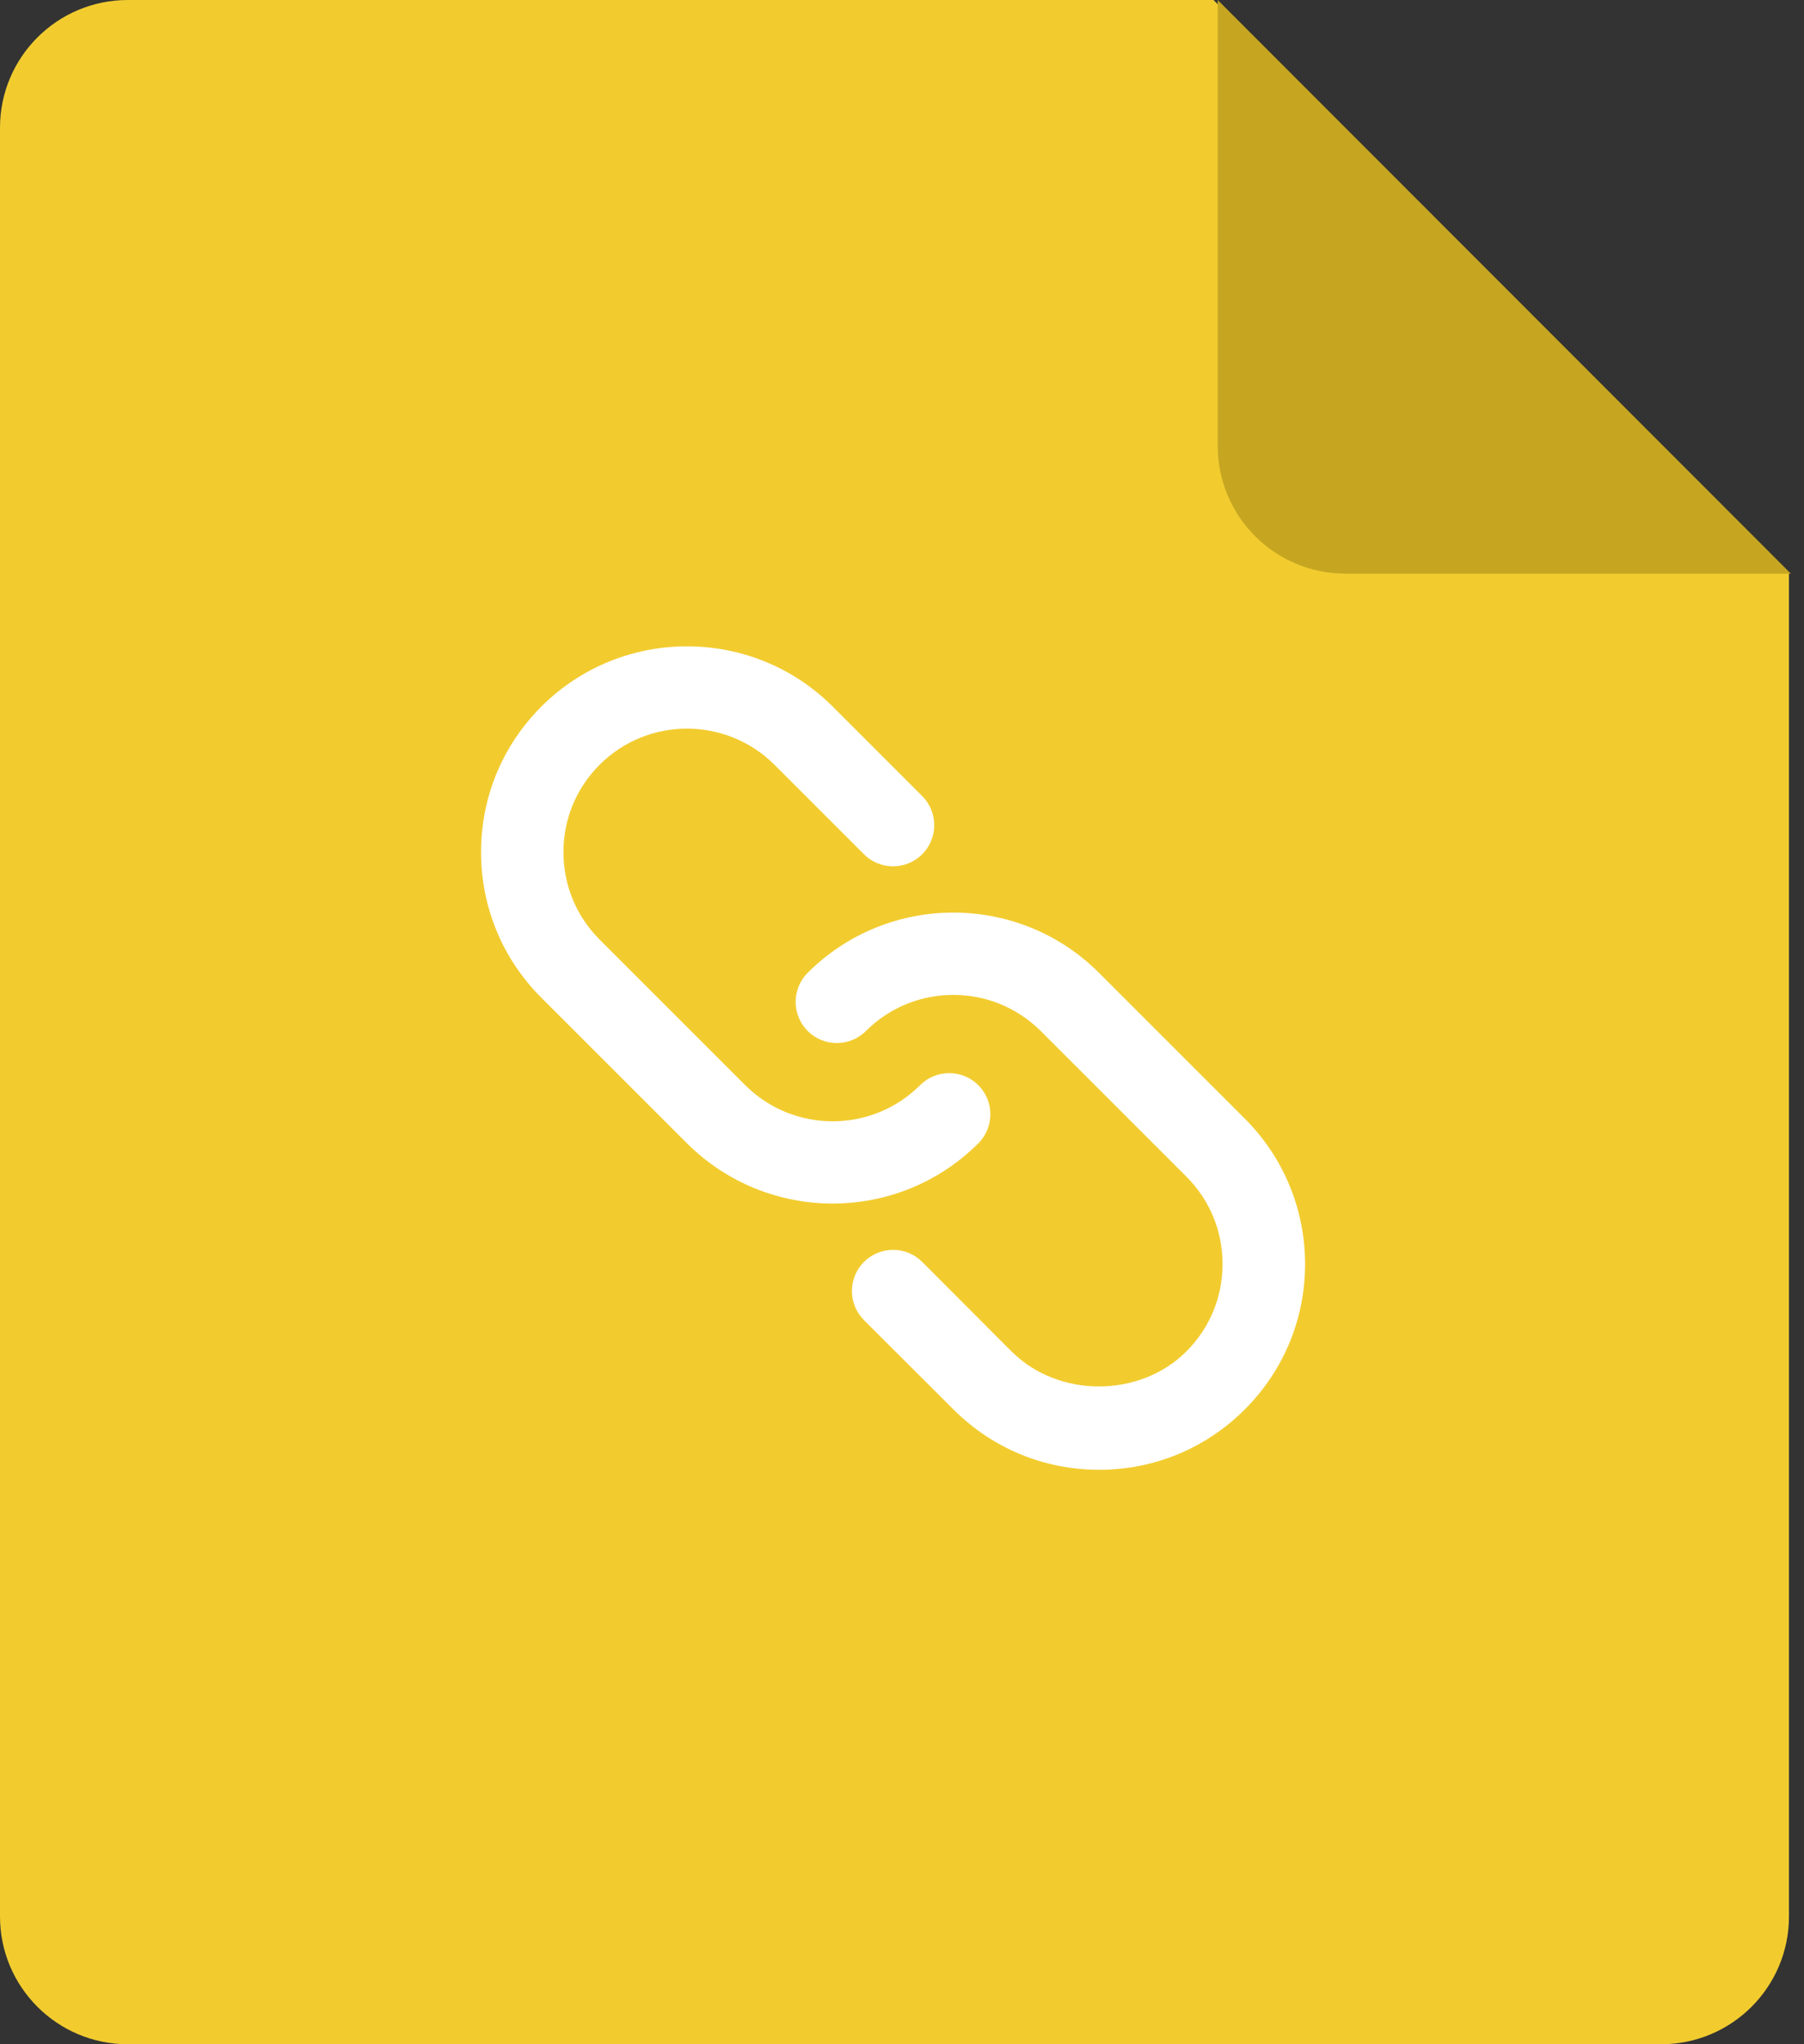 <svg width="120" height="136" viewBox="0 0 120 136" fill="none" xmlns="http://www.w3.org/2000/svg">
<rect x="0" y="0" width="120" height="136" fill="#333333" stroke="none"/>
<path d="M8.5 0H80.72L119 38.131V127.5C119 132.196 115.192 136 110.5 136H8.5C3.808 136 0 132.196 0 127.5V8.5C0 3.804 3.808 0 8.5 0Z" fill="#F2CC2F"/>
<path d="M119.127 38.165L89.5 38.165C84.808 38.165 81 34.357 81 29.665V0L119.127 38.165Z" fill="#C6A621"/>
<path d="M65.076 72.195C64.008 71.127 62.271 71.127 61.203 72.195C57.999 75.399 52.777 75.399 49.573 72.195L39.886 62.507C38.333 60.954 37.48 58.893 37.48 56.693C37.48 54.492 38.333 52.431 39.886 50.878C43.09 47.674 48.3 47.674 51.515 50.878L57.47 56.833C58.538 57.901 60.275 57.901 61.343 56.833C62.411 55.765 62.411 54.028 61.343 52.96L55.388 47.005C50.048 41.665 41.353 41.665 36.013 47.005C33.424 49.594 32 53.025 32 56.693C32 60.35 33.424 63.791 36.013 66.38L45.701 76.067C48.376 78.732 51.882 80.07 55.388 80.07C58.894 80.07 62.4 78.732 65.076 76.067C66.144 74.999 66.144 73.263 65.076 72.195Z" fill="white"/>
<path d="M82.789 74.406L73.102 64.718C67.762 59.378 59.067 59.378 53.727 64.718C52.659 65.786 52.659 67.523 53.727 68.591C54.795 69.659 56.532 69.659 57.6 68.591C60.804 65.387 66.014 65.387 69.229 68.591L78.916 78.279C80.47 79.832 81.322 81.893 81.322 84.093C81.322 86.294 80.47 88.355 78.916 89.908C75.81 93.015 70.394 93.015 67.287 89.908L61.343 83.953C60.275 82.885 58.538 82.885 57.47 83.953C56.402 85.021 56.402 86.758 57.47 87.826L63.425 93.77C66.014 96.359 69.456 97.783 73.113 97.783C76.77 97.783 80.211 96.359 82.8 93.77C85.389 91.181 86.813 87.74 86.813 84.083C86.802 80.425 85.378 76.995 82.789 74.406Z" fill="white"/>
</svg>
